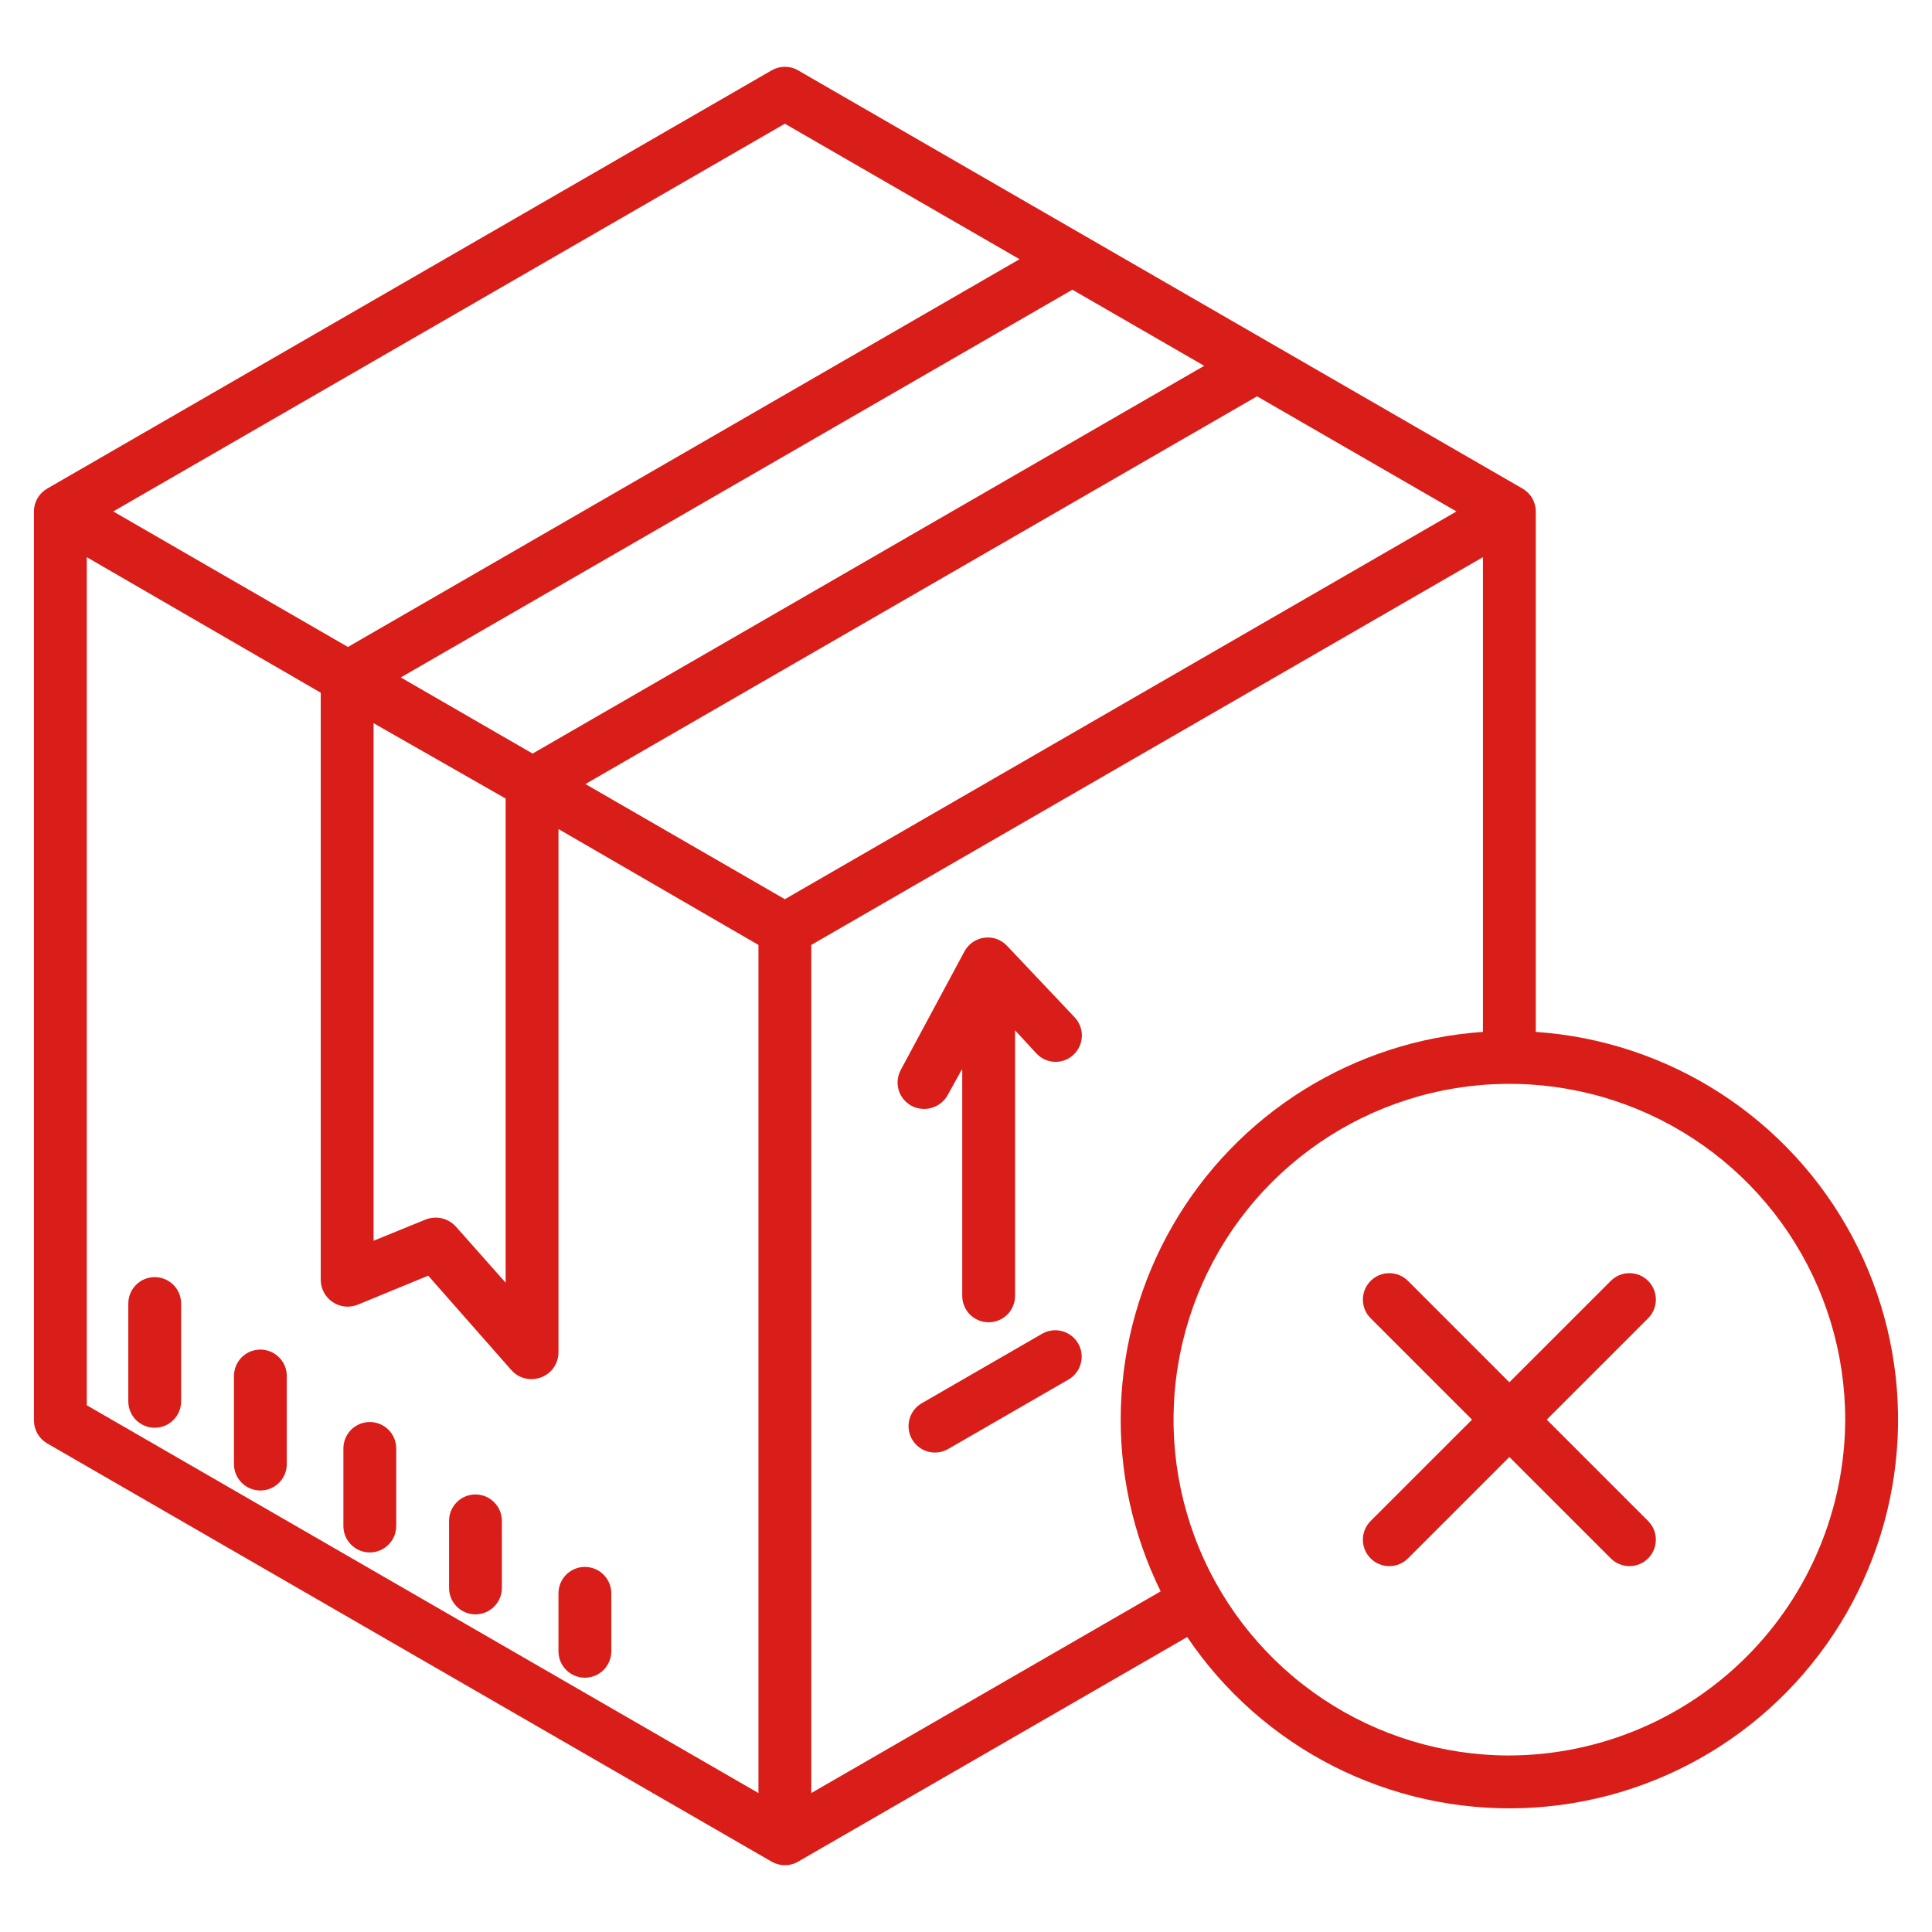 <svg width="61" height="61" viewBox="0 0 61 61" fill="none" xmlns="http://www.w3.org/2000/svg">
<path d="M48.49 32.581V16.15C48.49 16.003 48.451 15.858 48.377 15.731C48.303 15.604 48.197 15.498 48.069 15.425L25.198 2.221C25.072 2.147 24.928 2.109 24.781 2.109C24.635 2.109 24.491 2.147 24.364 2.221L1.503 15.419C1.373 15.492 1.264 15.597 1.188 15.726C1.112 15.854 1.072 16 1.072 16.15V44.851C1.072 44.997 1.111 45.141 1.184 45.267C1.257 45.394 1.362 45.5 1.489 45.573L24.364 58.779C24.491 58.853 24.635 58.891 24.781 58.891C24.928 58.891 25.072 58.853 25.198 58.779L37.484 51.687C38.649 53.413 40.234 54.815 42.09 55.76C43.945 56.704 46.011 57.161 48.092 57.088C50.173 57.014 52.201 56.411 53.985 55.338C55.77 54.264 57.251 52.754 58.291 50.949C59.33 49.145 59.893 47.105 59.927 45.023C59.961 42.941 59.464 40.885 58.484 39.047C57.504 37.21 56.072 35.652 54.324 34.521C52.575 33.39 50.568 32.722 48.49 32.581ZM38.021 11.55L16.816 23.793L12.654 21.389L33.859 9.147L38.021 11.55ZM15.965 25.213V40.5L14.393 38.727C14.274 38.596 14.118 38.505 13.946 38.466C13.774 38.427 13.594 38.441 13.431 38.508L11.795 39.175V22.833L15.965 25.213ZM24.781 3.906L32.191 8.184L10.985 20.427L3.576 16.148L24.781 3.906ZM23.947 56.613L2.74 44.369V17.592L10.127 21.871V40.422C10.13 40.56 10.166 40.695 10.232 40.816C10.299 40.937 10.394 41.039 10.509 41.115C10.624 41.191 10.756 41.238 10.894 41.252C11.031 41.265 11.169 41.245 11.297 41.193L13.52 40.277L16.147 43.261C16.226 43.35 16.322 43.421 16.43 43.47C16.539 43.518 16.656 43.544 16.774 43.544C16.879 43.544 16.983 43.525 17.081 43.49C17.241 43.431 17.379 43.324 17.478 43.185C17.576 43.046 17.63 42.88 17.633 42.71V26.176L23.947 29.835V56.613ZM24.781 28.391L18.484 24.755L39.689 12.513L45.986 16.148L24.781 28.391ZM25.615 56.613V29.835L46.822 17.591V32.581C44.812 32.718 42.867 33.348 41.158 34.415C39.449 35.482 38.029 36.953 37.023 38.699C36.017 40.445 35.457 42.411 35.391 44.425C35.325 46.438 35.757 48.437 36.646 50.245L25.615 56.613ZM47.656 55.427C45.559 55.427 43.509 54.805 41.765 53.64C40.022 52.475 38.662 50.819 37.86 48.881C37.057 46.944 36.847 44.812 37.257 42.755C37.666 40.698 38.675 38.809 40.158 37.326C41.641 35.843 43.531 34.833 45.588 34.424C47.645 34.015 49.776 34.225 51.714 35.027C53.652 35.83 55.308 37.189 56.473 38.932C57.638 40.676 58.26 42.726 58.26 44.824C58.25 47.633 57.129 50.324 55.143 52.31C53.156 54.296 50.465 55.417 47.656 55.427V55.427Z" fill="#D91D18"/>
<path d="M31.794 29.861C31.703 29.765 31.591 29.692 31.467 29.647C31.342 29.603 31.209 29.589 31.078 29.607C30.947 29.624 30.822 29.672 30.713 29.747C30.604 29.822 30.515 29.922 30.452 30.038L28.439 33.784C28.37 33.911 28.336 34.054 28.339 34.198C28.343 34.342 28.383 34.483 28.457 34.607C28.531 34.73 28.636 34.833 28.761 34.904C28.886 34.976 29.028 35.013 29.172 35.013C29.325 35.014 29.475 34.973 29.607 34.896C29.739 34.819 29.848 34.707 29.922 34.574L30.381 33.746V40.915C30.381 41.136 30.469 41.349 30.625 41.505C30.782 41.661 30.994 41.749 31.215 41.749C31.436 41.749 31.648 41.661 31.805 41.505C31.961 41.349 32.049 41.136 32.049 40.915V32.532L32.727 33.265C32.801 33.344 32.891 33.408 32.99 33.453C33.089 33.498 33.197 33.523 33.306 33.526C33.414 33.529 33.523 33.511 33.625 33.472C33.727 33.433 33.819 33.374 33.898 33.299C33.978 33.223 34.042 33.133 34.086 33.033C34.131 32.933 34.155 32.825 34.158 32.715C34.161 32.606 34.142 32.497 34.103 32.394C34.063 32.292 34.004 32.199 33.929 32.119L31.794 29.861Z" fill="#D91D18"/>
<path d="M4.885 40.323C4.664 40.323 4.451 40.411 4.295 40.568C4.139 40.724 4.051 40.936 4.051 41.157V44.245C4.051 44.467 4.139 44.679 4.295 44.835C4.451 44.992 4.664 45.079 4.885 45.079C5.106 45.079 5.318 44.992 5.474 44.835C5.631 44.679 5.719 44.467 5.719 44.245V41.157C5.719 40.936 5.631 40.724 5.474 40.568C5.318 40.411 5.106 40.323 4.885 40.323Z" fill="#D91D18"/>
<path d="M8.221 42.611C8 42.611 7.787 42.699 7.631 42.855C7.475 43.011 7.387 43.223 7.387 43.445V46.227C7.387 46.448 7.475 46.66 7.631 46.816C7.787 46.973 8 47.06 8.221 47.06C8.442 47.06 8.654 46.973 8.81 46.816C8.967 46.66 9.055 46.448 9.055 46.227V43.445C9.055 43.223 8.967 43.011 8.81 42.855C8.654 42.699 8.442 42.611 8.221 42.611Z" fill="#D91D18"/>
<path d="M11.676 44.898C11.455 44.898 11.242 44.986 11.086 45.142C10.93 45.299 10.842 45.511 10.842 45.732V48.182C10.842 48.403 10.93 48.615 11.086 48.771C11.242 48.928 11.455 49.016 11.676 49.016C11.897 49.016 12.109 48.928 12.265 48.771C12.422 48.615 12.51 48.403 12.51 48.182V45.732C12.51 45.511 12.422 45.299 12.265 45.142C12.109 44.986 11.897 44.898 11.676 44.898Z" fill="#D91D18"/>
<path d="M15.012 47.185C14.79 47.185 14.578 47.273 14.422 47.43C14.266 47.586 14.178 47.798 14.178 48.02V50.137C14.178 50.358 14.266 50.57 14.422 50.726C14.578 50.883 14.79 50.971 15.012 50.971C15.233 50.971 15.445 50.883 15.601 50.726C15.758 50.57 15.846 50.358 15.846 50.137V48.02C15.846 47.798 15.758 47.586 15.601 47.43C15.445 47.273 15.233 47.185 15.012 47.185Z" fill="#D91D18"/>
<path d="M17.633 52.137C17.633 52.358 17.721 52.57 17.877 52.727C18.034 52.883 18.246 52.971 18.467 52.971C18.688 52.971 18.9 52.883 19.056 52.727C19.213 52.57 19.301 52.358 19.301 52.137V50.307C19.301 50.086 19.213 49.874 19.056 49.717C18.9 49.561 18.688 49.473 18.467 49.473C18.246 49.473 18.034 49.561 17.877 49.717C17.721 49.874 17.633 50.086 17.633 50.307V52.137Z" fill="#D91D18"/>
<path d="M32.902 42.112L29.102 44.306C28.911 44.416 28.771 44.598 28.714 44.812C28.657 45.026 28.687 45.253 28.797 45.445C28.908 45.636 29.09 45.776 29.304 45.834C29.517 45.891 29.745 45.861 29.936 45.75L33.736 43.557C33.927 43.446 34.067 43.264 34.124 43.05C34.182 42.837 34.152 42.609 34.041 42.417C33.931 42.226 33.748 42.086 33.535 42.029C33.321 41.972 33.093 42.002 32.902 42.112Z" fill="#D91D18"/>
<path d="M52.037 40.442C51.96 40.365 51.868 40.303 51.767 40.261C51.665 40.22 51.557 40.198 51.447 40.198C51.338 40.198 51.23 40.22 51.128 40.261C51.027 40.303 50.935 40.365 50.858 40.442L47.656 43.644L44.455 40.442C44.298 40.286 44.086 40.198 43.865 40.198C43.644 40.198 43.432 40.286 43.276 40.442C43.119 40.599 43.031 40.811 43.031 41.032C43.031 41.253 43.119 41.465 43.276 41.622L46.477 44.823L43.275 48.024C43.119 48.181 43.031 48.393 43.031 48.614C43.031 48.835 43.119 49.047 43.275 49.204C43.432 49.36 43.644 49.448 43.865 49.448C44.086 49.448 44.298 49.36 44.455 49.204L47.656 46.003L50.858 49.204C51.014 49.36 51.226 49.448 51.447 49.448C51.669 49.448 51.881 49.36 52.037 49.204C52.194 49.047 52.281 48.835 52.281 48.614C52.281 48.393 52.194 48.181 52.037 48.024L48.836 44.823L52.037 41.622C52.115 41.544 52.176 41.452 52.218 41.351C52.26 41.25 52.282 41.142 52.282 41.032C52.282 40.922 52.26 40.814 52.218 40.713C52.176 40.612 52.115 40.52 52.037 40.442Z" fill="#D91D18"/>
</svg>
